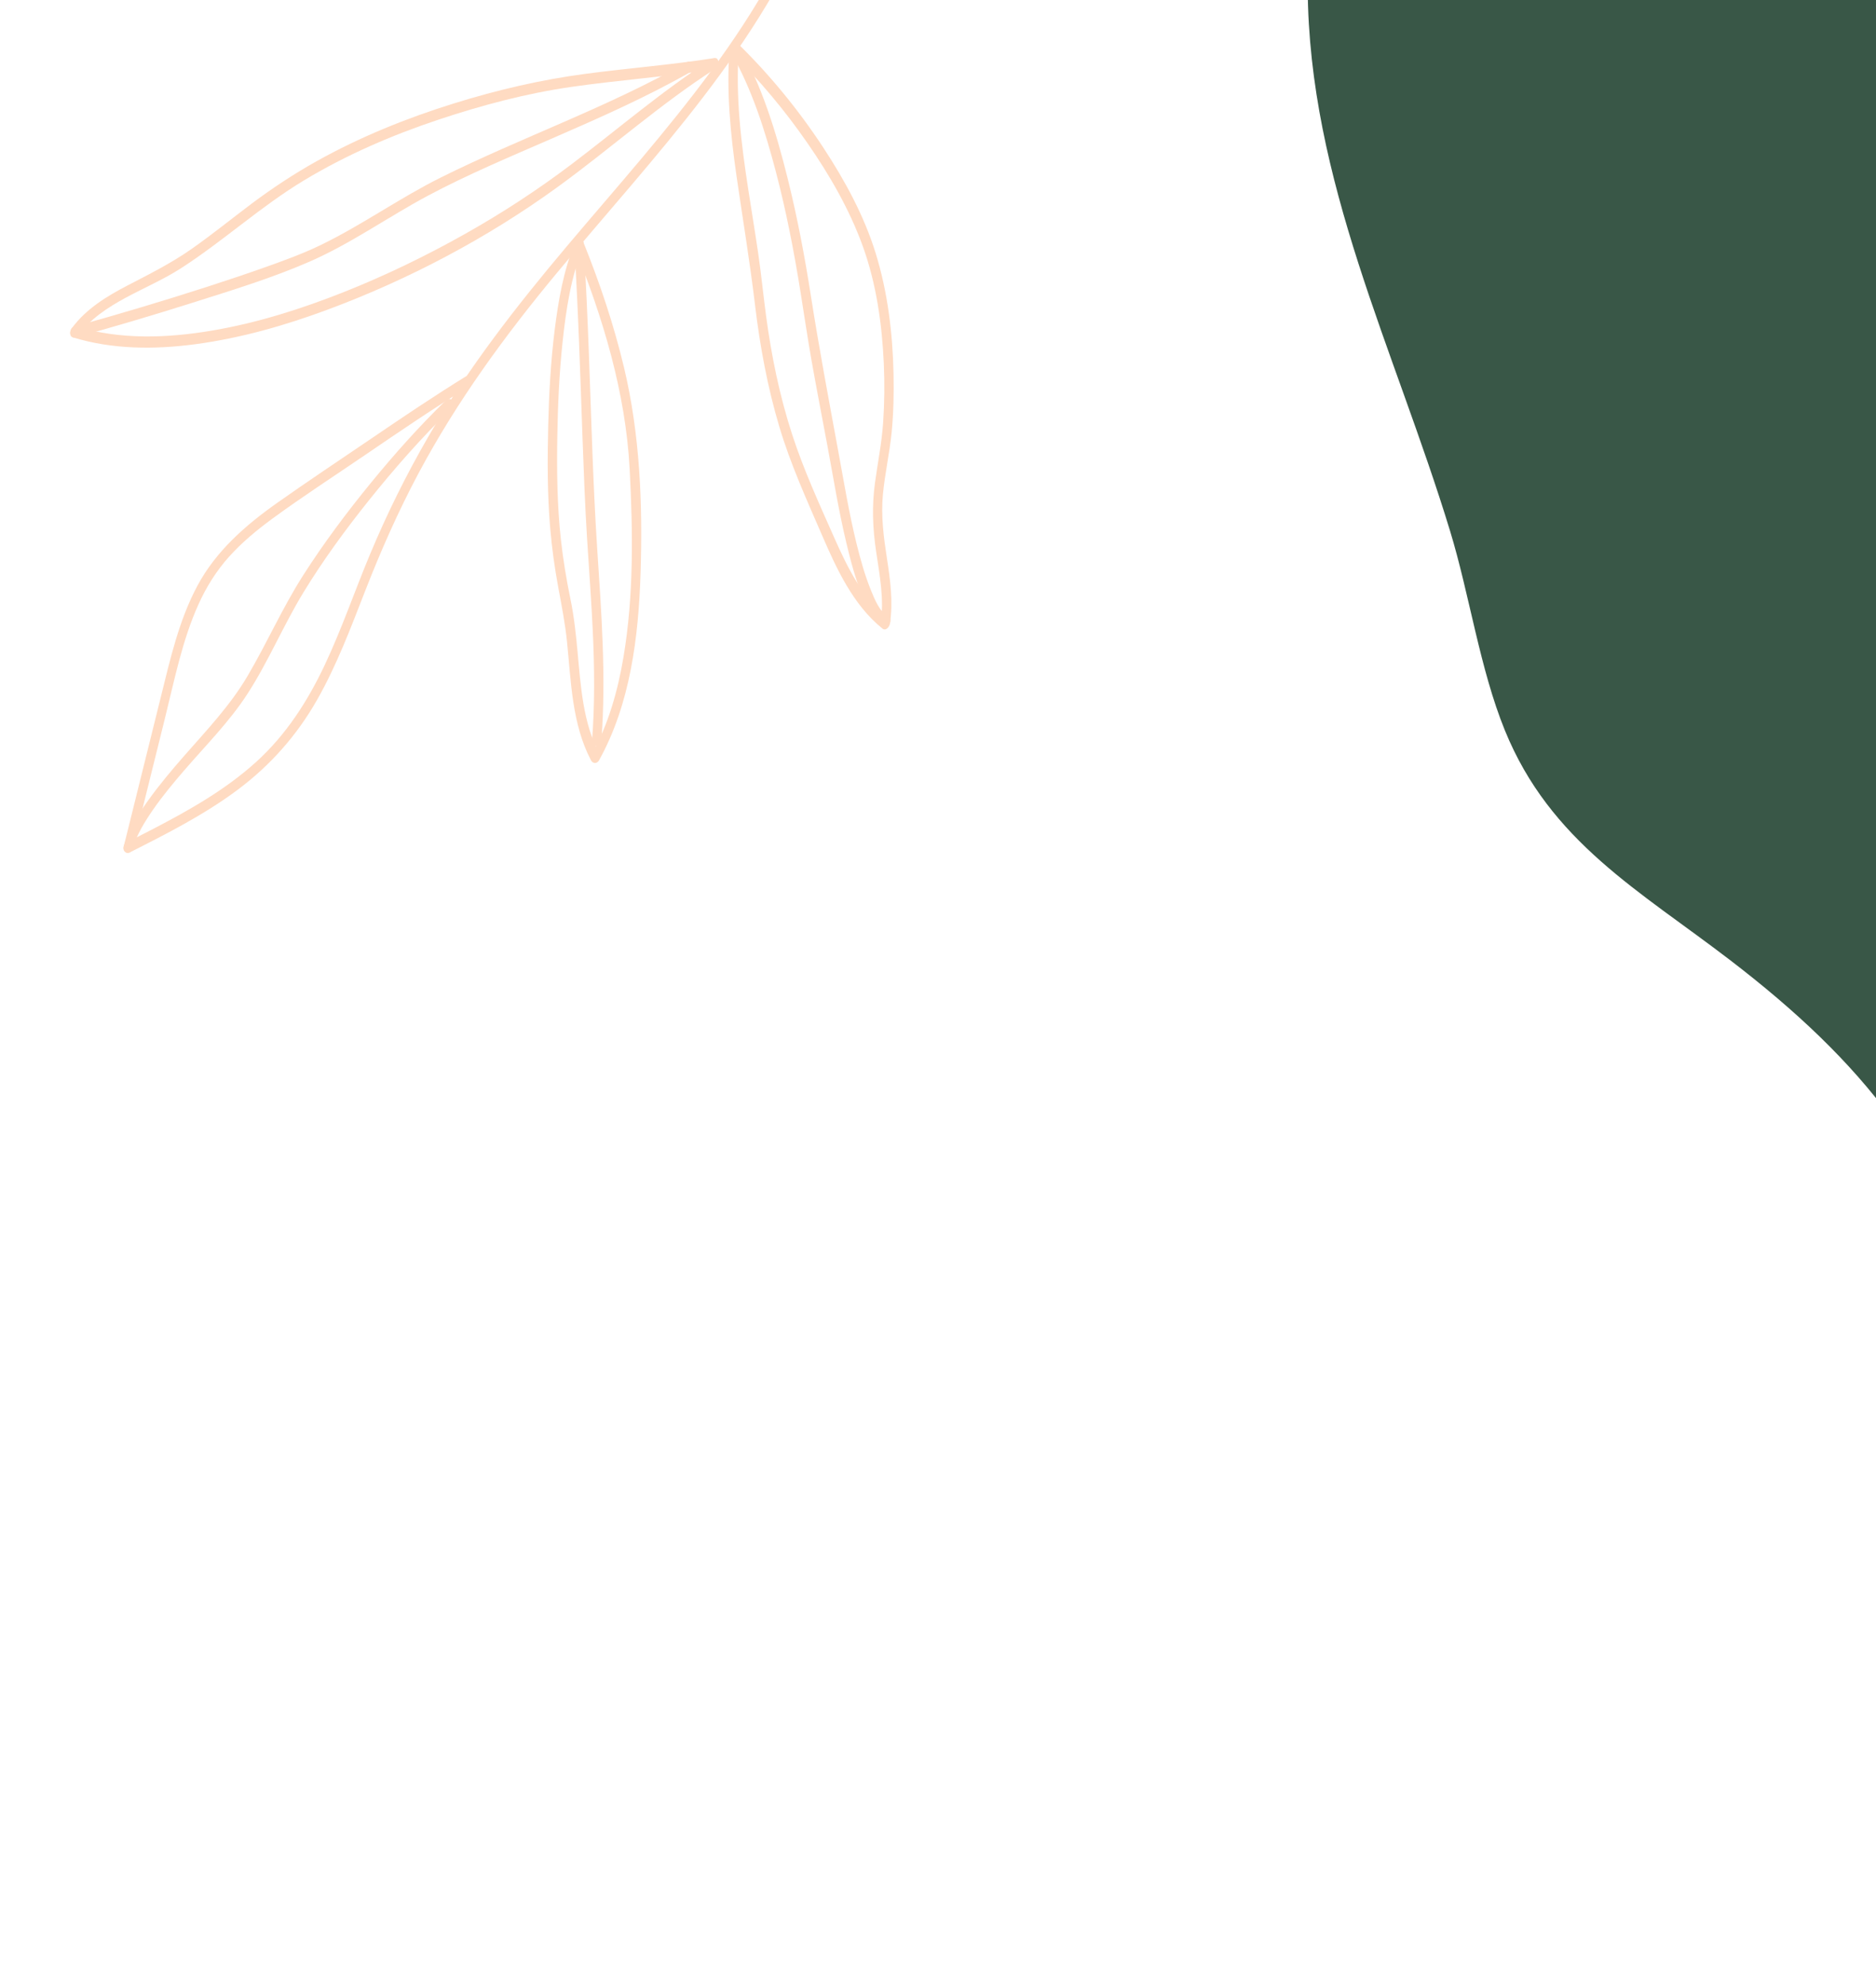 <svg width="275" height="291" viewBox="0 0 275 291" fill="none" xmlns="http://www.w3.org/2000/svg">
<path d="M392.531 290.122C359.044 289.826 319.845 260.168 304.138 232.252C297.224 219.963 294.345 207.656 291.119 194.205C285.399 170.35 272.699 155.293 253.657 140.692C240.366 130.499 227.249 123.337 220.598 107C216.923 97.973 215.416 87.132 212.562 77.781C204.435 51.151 191.835 26.46 191.694 -1.771L392.531 -1.771L392.531 290.122Z" fill="#395747"/>
<path d="M119.728 -18.296C116.361 -7.902 110.752 1.56 104.299 10.322C97.721 19.253 90.31 27.525 83.163 35.995C75.68 44.864 68.552 54.009 62.73 64.07C59.548 69.57 56.726 75.275 54.271 81.134C52.002 86.552 50.104 92.129 47.592 97.443C45.088 102.744 41.931 107.65 37.564 111.611C33.1 115.659 27.79 118.666 22.469 121.428C21.159 122.11 19.841 122.775 18.523 123.441C18.826 123.746 19.128 124.051 19.431 124.355C21.013 117.984 22.595 111.614 24.176 105.242C25.568 99.638 26.708 93.814 29.099 88.526C30.248 85.985 31.723 83.619 33.592 81.543C35.474 79.453 37.647 77.657 39.911 75.995C44.31 72.769 48.912 69.797 53.419 66.724C58.566 63.215 63.723 59.708 69.031 56.443C69.768 55.988 69.389 54.47 68.489 55.023C63.704 57.967 59.043 61.112 54.398 64.27C49.809 67.39 45.177 70.462 40.644 73.662C35.987 76.949 31.674 80.712 28.946 85.799C26.224 90.876 24.955 96.557 23.577 102.104C21.769 109.384 19.962 116.664 18.154 123.945C18 124.567 18.4 125.195 19.065 124.859C24.467 122.13 29.904 119.374 34.775 115.751C39.576 112.179 43.488 107.779 46.452 102.581C49.361 97.479 51.427 91.953 53.558 86.496C55.848 80.634 58.387 74.894 61.35 69.338C66.989 58.77 74.015 49.157 81.655 39.961C88.796 31.367 96.301 23.069 103.1 14.196C109.74 5.529 115.711 -3.735 119.626 -13.972C120.121 -15.264 120.578 -16.57 121.005 -17.887C121.328 -18.888 120.052 -19.3 119.728 -18.296Z" fill="#FFDBC2"/>
<path d="M19.416 124.354C20.055 122.282 21.202 120.398 22.431 118.625C23.833 116.6 25.415 114.7 27.023 112.837C30.175 109.188 33.624 105.735 36.258 101.677C39.356 96.9 41.539 91.604 44.505 86.749C47.353 82.091 50.586 77.667 53.995 73.404C57.794 68.654 61.829 64.069 66.192 59.828C66.85 59.189 66.133 57.907 65.349 58.668C61.444 62.463 57.808 66.536 54.362 70.748C50.816 75.08 47.446 79.581 44.43 84.3C41.385 89.065 39.123 94.238 36.252 99.096C33.709 103.399 30.299 106.968 27.024 110.704C25.159 112.834 23.331 115.003 21.685 117.309C20.231 119.346 18.882 121.538 18.139 123.945C17.829 124.948 19.105 125.364 19.416 124.354Z" fill="#FFDBC2"/>
<path d="M104.364 8.622C97.144 13.247 90.65 18.862 83.827 24.027C78.851 27.794 73.64 31.192 68.202 34.251C62.453 37.487 56.5 40.369 50.366 42.801C44.15 45.264 37.704 47.312 31.099 48.428C24.551 49.536 17.644 49.805 11.226 47.839C11.282 48.297 11.337 48.757 11.392 49.217C15.065 44.237 21.498 42.537 26.512 39.311C32.743 35.303 38.21 30.25 44.571 26.42C50.78 22.681 57.465 19.795 64.338 17.51C70.657 15.409 77.119 13.689 83.715 12.737C90.644 11.736 97.642 11.252 104.557 10.158C105.393 10.024 105.617 8.365 104.711 8.507C98.462 9.497 92.14 9.981 85.868 10.811C79.293 11.681 72.9 13.172 66.568 15.141C59.613 17.303 52.824 20.042 46.458 23.592C43.16 25.431 40.009 27.504 36.986 29.763C33.994 32.002 31.095 34.366 28.029 36.509C25.05 38.59 21.871 40.171 18.655 41.843C15.618 43.422 12.613 45.259 10.548 48.057C10.265 48.44 10.091 49.244 10.714 49.435C16.485 51.204 22.665 51.221 28.602 50.432C35.246 49.55 41.74 47.697 48.012 45.368C59.889 40.959 71.365 34.908 81.631 27.475C89.485 21.789 96.727 15.28 104.904 10.042C105.634 9.575 105.254 8.052 104.364 8.622Z" fill="#FFDBC2"/>
<path d="M11.071 49.431C16.833 47.839 22.567 46.139 28.266 44.336C33.986 42.526 39.817 40.749 45.325 38.353C51.438 35.696 56.87 31.79 62.733 28.666C68.625 25.527 74.814 22.948 80.931 20.284C87.795 17.294 94.674 14.275 101.187 10.567C101.943 10.137 101.566 8.624 100.647 9.147C89.108 15.718 76.5 20.102 64.629 26C58.649 28.972 53.195 32.879 47.198 35.809C44.471 37.141 41.619 38.175 38.762 39.186C35.927 40.191 33.074 41.142 30.212 42.065C23.807 44.127 17.355 46.053 10.869 47.846C10.053 48.072 10.107 49.697 11.071 49.431Z" fill="#FFDBC2"/>
<path d="M84.241 36.299C88.405 46.62 91.712 57.549 92.3 68.722C92.779 77.861 92.917 87.161 91.403 96.215C90.57 101.186 89.18 106.135 86.722 110.561L87.901 110.55C85.452 105.915 85.13 100.526 84.655 95.405C84.417 92.839 84.144 90.285 83.62 87.759C83.025 84.888 82.547 81.993 82.224 79.08C81.666 74.052 81.615 68.998 81.696 63.946C81.769 59.347 81.977 54.746 82.461 50.171C82.965 45.415 83.689 40.536 85.511 36.083C85.911 35.103 84.629 34.71 84.234 35.674C82.6 39.67 81.85 44.025 81.315 48.289C80.728 52.974 80.471 57.697 80.36 62.415C80.244 67.386 80.227 72.378 80.649 77.335C80.897 80.261 81.298 83.168 81.835 86.054C82.332 88.729 82.848 91.362 83.123 94.072C83.713 99.884 83.847 106.106 86.637 111.39C86.912 111.91 87.524 111.907 87.816 111.38C92.407 103.114 93.6 93.295 93.899 83.987C94.223 73.904 93.825 63.705 91.479 53.863C89.981 47.58 87.92 41.446 85.504 35.458C85.109 34.479 83.916 35.495 84.241 36.299Z" fill="#FFDBC2"/>
<path d="M88.153 108.521C88.876 99.126 88.152 89.721 87.54 80.341C86.92 70.843 86.684 61.329 86.325 51.819C86.12 46.429 85.885 41.038 85.554 35.653C85.529 35.26 85.152 34.972 84.773 35.088C84.348 35.215 84.167 35.707 84.192 36.107C84.777 45.566 85.059 55.041 85.403 64.511C85.576 69.259 85.754 74.004 86.048 78.745C86.336 83.375 86.689 87.998 86.904 92.632C87.149 97.938 87.195 103.252 86.787 108.55C86.703 109.641 88.077 109.503 88.153 108.521Z" fill="#FFDBC2"/>
<path d="M106.954 7.009C106.46 13.31 107.072 19.622 107.975 25.858C108.884 32.141 109.929 38.386 110.679 44.692C111.398 50.719 112.506 56.705 114.243 62.525C115.872 67.986 118.22 73.15 120.481 78.368C122.631 83.331 125.045 88.612 129.355 92.087C129.872 92.504 130.384 91.807 130.455 91.356C130.94 88.193 130.509 85.011 130.025 81.876C129.536 78.71 129.12 75.606 129.428 72.399C129.717 69.377 130.397 66.408 130.7 63.388C130.986 60.526 131.04 57.633 130.981 54.759C130.857 48.823 130.128 42.823 128.375 37.134C126.673 31.608 123.841 26.424 120.677 21.608C117.038 16.07 112.799 10.904 108.054 6.278C107.399 5.639 106.614 7.118 107.22 7.709C111.349 11.734 115.062 16.201 118.346 20.937C121.616 25.654 124.543 30.711 126.494 36.124C128.465 41.594 129.291 47.464 129.555 53.252C129.687 56.159 129.654 59.074 129.452 61.978C129.247 64.923 128.66 67.807 128.262 70.727C127.799 74.119 127.921 77.405 128.428 80.785C128.954 84.297 129.634 87.832 129.088 91.385C129.455 91.141 129.821 90.898 130.187 90.654C126.411 87.609 124.183 83.045 122.258 78.701C120.067 73.76 117.799 68.812 116.125 63.667C114.279 57.993 113.08 52.137 112.291 46.228C111.881 43.165 111.579 40.091 111.132 37.033C110.681 33.955 110.168 30.887 109.695 27.813C108.635 20.924 107.773 13.957 108.321 6.979C108.406 5.888 107.031 6.026 106.954 7.009Z" fill="#FFDBC2"/>
<path d="M130.119 90.213C128.953 89.667 128.168 87.703 127.671 86.476C126.773 84.263 126.128 81.948 125.557 79.634C124.447 75.137 123.703 70.569 122.864 66.018C121.476 58.479 120.059 50.96 118.874 43.386C117.972 37.615 116.886 31.871 115.477 26.202C113.786 19.397 111.696 12.52 108.182 6.409C107.969 6.038 107.459 6.165 107.217 6.416C106.908 6.733 106.883 7.214 107.095 7.58C110.219 13.011 112.146 19.125 113.731 25.154C115.272 31.015 116.419 36.976 117.374 42.957C117.905 46.275 118.393 49.599 118.978 52.908C119.709 57.027 120.51 61.135 121.278 65.248C122.166 70.013 122.929 74.802 124.06 79.519C124.691 82.154 125.387 84.8 126.407 87.316C127.064 88.932 127.923 91.02 129.607 91.811C130.395 92.181 130.922 90.591 130.119 90.213Z" fill="#FFDBC2"/>
</svg>
